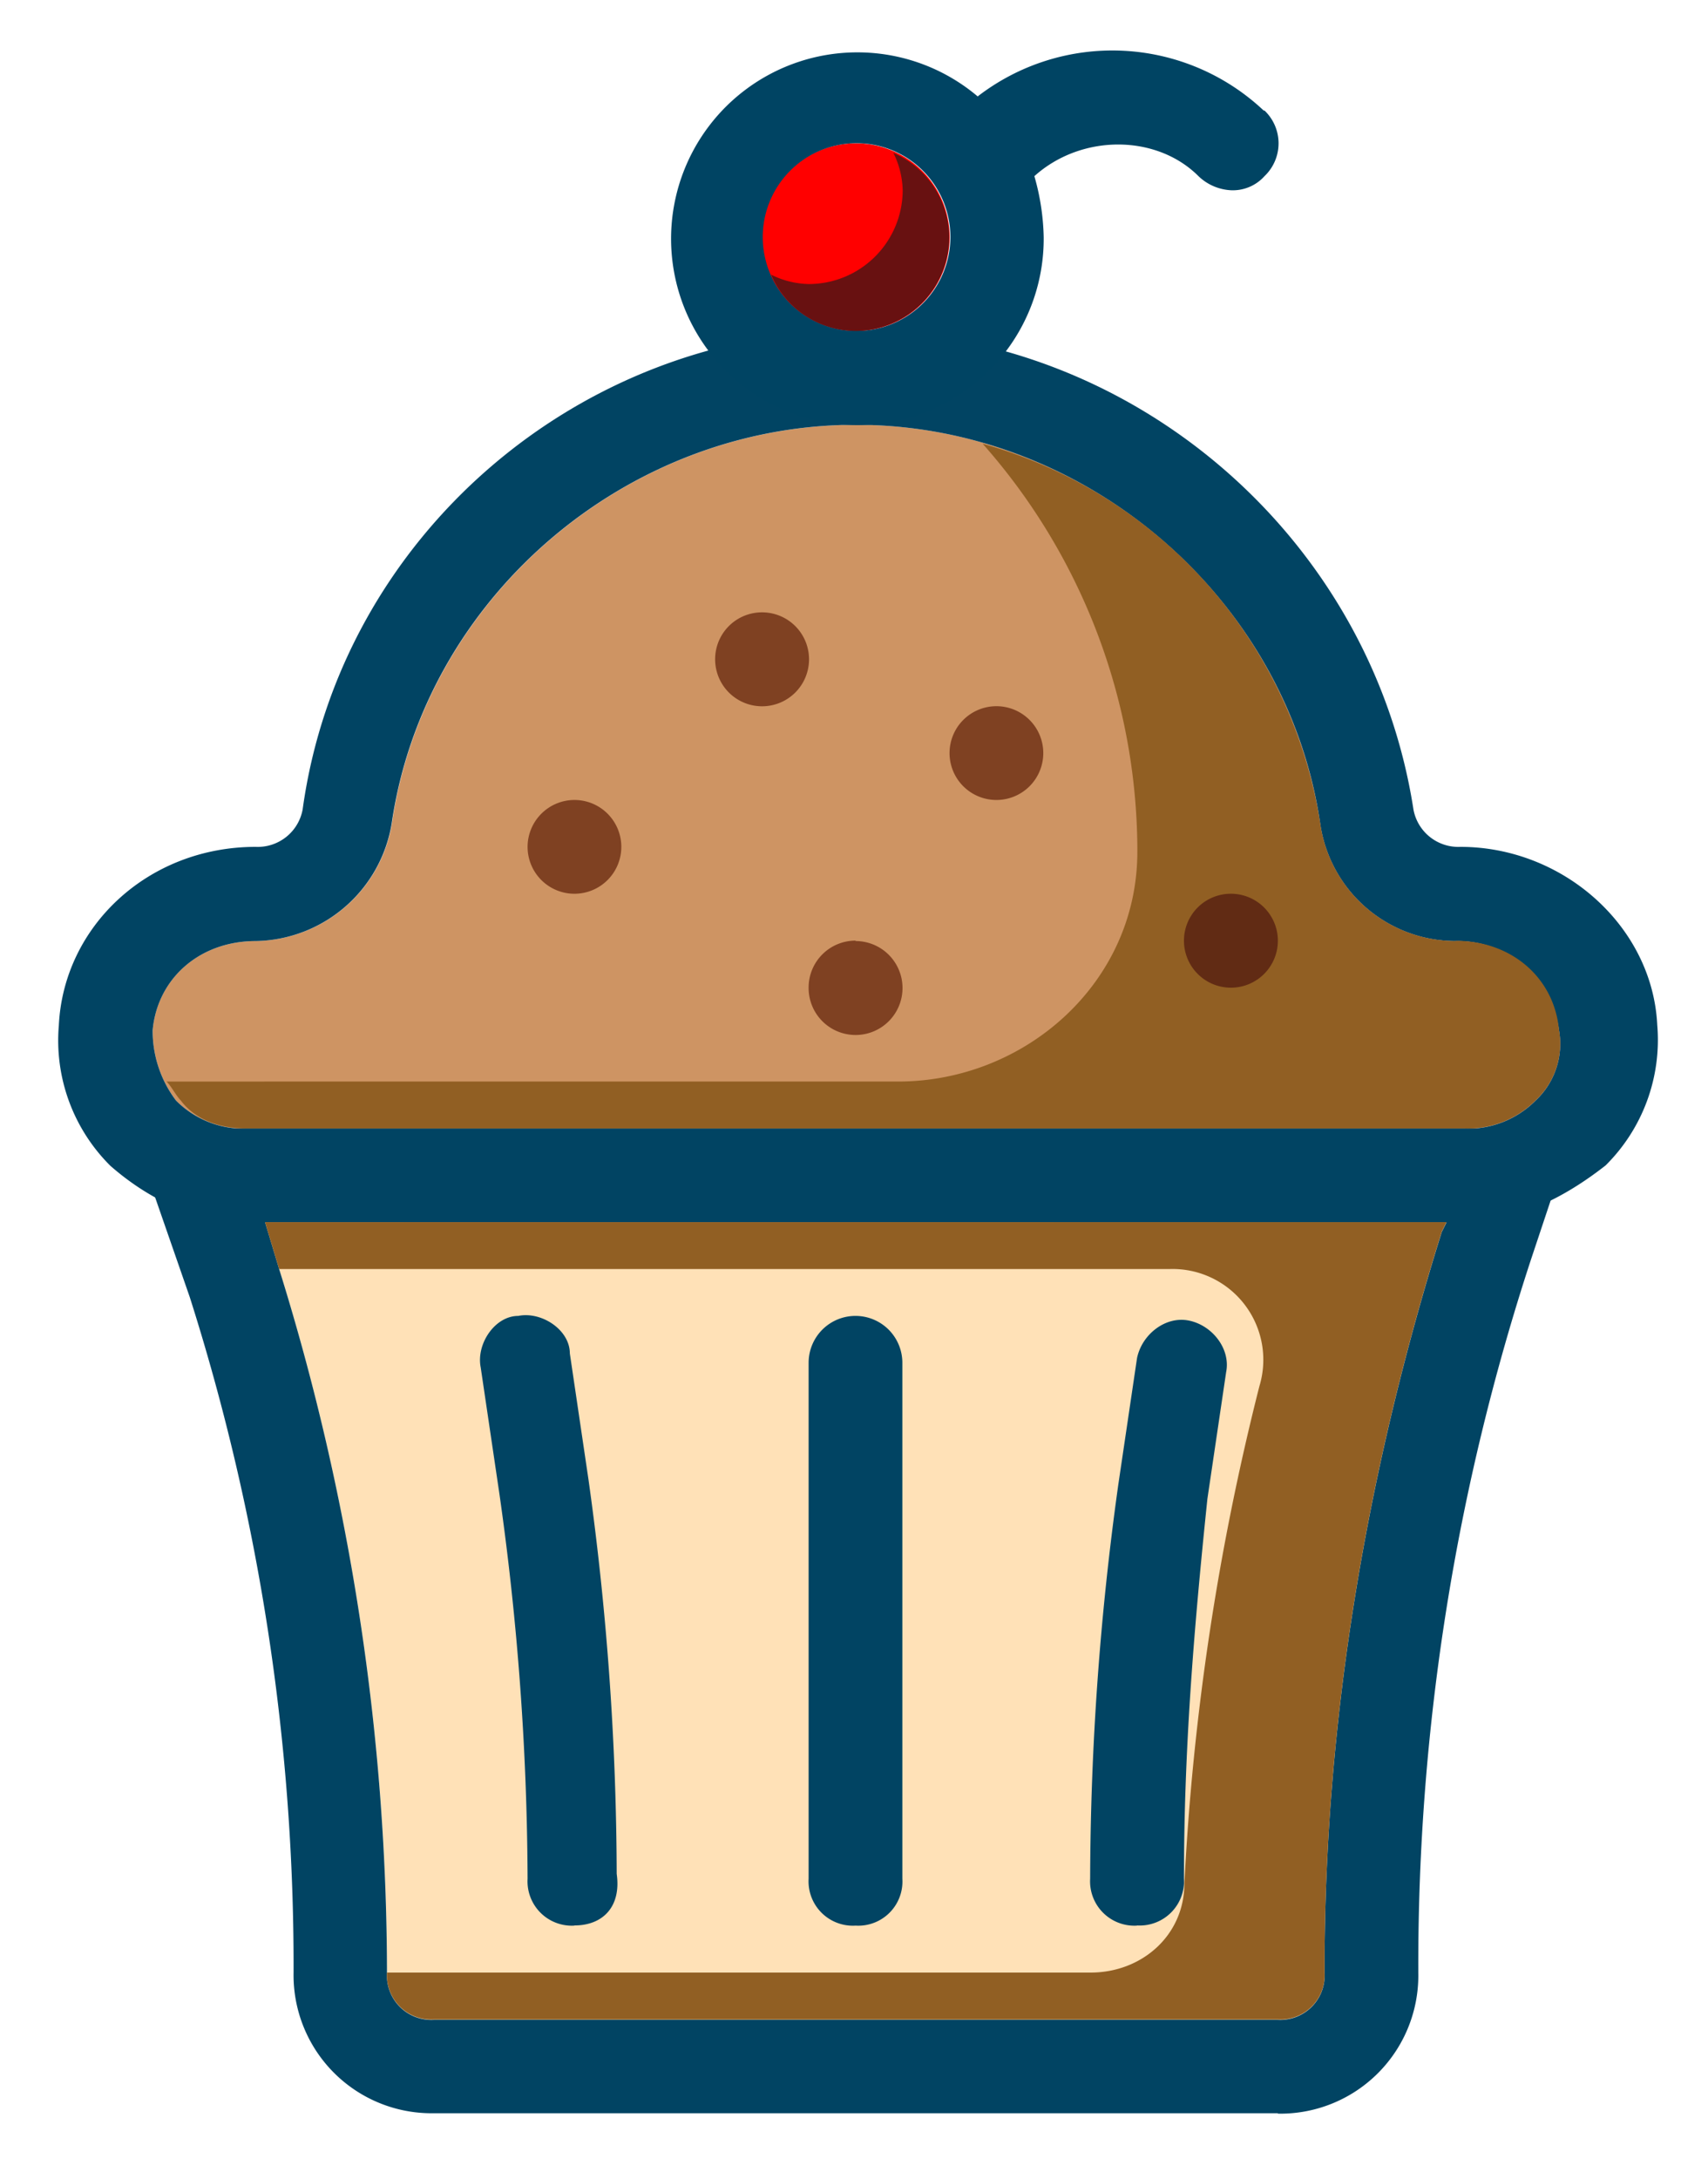 <svg id="cupcake" xmlns="http://www.w3.org/2000/svg" viewBox="0 0 207 264"><defs><style>.cls-1{fill:#ffe1b7;}.cls-2{fill:#ce9463;}.cls-3{fill:#014463;}.cls-4{fill:#7f4122;}.cls-5{fill:red;}.cls-6{fill:#004463;}.cls-7{fill:#915f23;}.cls-8{fill:#612b14;}.cls-9{fill:#681111;}</style></defs><title>cupcake</title><g id="parts"><path class="cls-1" d="M175.31,148.05H32.12l1.71,5.68A287.12,287.12,0,0,1,46.9,239a5.37,5.37,0,0,0,5.68,5.68H154.86a5.37,5.37,0,0,0,5.68-5.68v-.57c0-30.12,5.11-60.23,14.2-89.21Z"/><path class="cls-2" d="M176.44,114A16.58,16.58,0,0,1,160,99.75c-4-27.27-28.4-48.29-56.25-48.29s-52.27,21-56.25,48.29A17,17,0,0,1,31,114c-6.82,0-11.94,4.55-12.5,10.8a14,14,0,0,0,2.84,8.53,11.59,11.59,0,0,0,8.52,3.4H177.58a11.59,11.59,0,0,0,8.52-3.4,9.4,9.4,0,0,0,2.84-8.53c-.56-6.25-5.68-10.8-12.5-10.8"/><path class="cls-3" d="M177.58,148.05H29.85c-6.25,0-11.93-2.85-16.47-6.82a21.4,21.4,0,0,1-6.25-17C7.7,112.25,17.92,102.59,31,102.59a5.53,5.53,0,0,0,5.68-4.54c4.55-33,33.52-58,67-58s62.5,25,67.62,58a5.53,5.53,0,0,0,5.68,4.54c12.5,0,23.3,9.66,23.87,21.59a21.4,21.4,0,0,1-6.26,17c-5.11,4-10.79,6.82-17,6.82M103.71,51.46c-27.83,0-52.27,21-56.24,48.29A17,17,0,0,1,31,114c-6.82,0-11.93,4.55-12.5,10.8a14,14,0,0,0,2.84,8.53,11.59,11.59,0,0,0,8.52,3.4H177.58a11.59,11.59,0,0,0,8.52-3.4,9.4,9.4,0,0,0,2.84-8.53A12.39,12.39,0,0,0,176.45,114,16.57,16.57,0,0,1,160,99.75c-4-27.27-28.41-48.29-56.26-48.29"/><path class="cls-4" d="M92.35,74.18a5.69,5.69,0,1,1-5.68,5.68,5.68,5.68,0,0,1,5.68-5.68"/><path class="cls-4" d="M120.76,85.55a5.68,5.68,0,1,1-5.68,5.68,5.68,5.68,0,0,1,5.68-5.68"/><path class="cls-4" d="M103.71,114A5.69,5.69,0,1,1,98,119.64a5.68,5.68,0,0,1,5.68-5.69"/><path class="cls-4" d="M69.62,96.91a5.68,5.68,0,1,1-5.68,5.68,5.69,5.69,0,0,1,5.68-5.68"/><path class="cls-5" d="M103.71,17.36A11.37,11.37,0,1,1,92.35,28.73a11.37,11.37,0,0,1,11.36-11.37"/><path class="cls-6" d="M153.15,13.39a26.74,26.74,0,0,0-34.66-1.71,22.58,22.58,0,1,0,8,17.05,28.73,28.73,0,0,0-1.13-7.39c5.68-5.11,14.77-5.11,19.89,0a6.11,6.11,0,0,0,4,1.71,5.15,5.15,0,0,0,4-1.71,5.49,5.49,0,0,0,0-7.95m-49.44,26.7a11.37,11.37,0,1,1,11.37-11.36,11.39,11.39,0,0,1-11.37,11.36"/><path class="cls-3" d="M154.85,256H52.58a16.73,16.73,0,0,1-17-17.05A267,267,0,0,0,23,157.14l-4.54-13.07A8.41,8.41,0,0,1,19.63,139a7,7,0,0,1,4.54-2.28H183.26a7,7,0,0,1,4.55,2.28,5.53,5.53,0,0,1,.56,5.11l-2.84,8.52a273.85,273.85,0,0,0-13.64,85.8V239a16.73,16.73,0,0,1-17,17.05M32.12,148.05l1.71,5.68A287.12,287.12,0,0,1,46.9,239a5.37,5.37,0,0,0,5.68,5.68H154.85a5.37,5.37,0,0,0,5.68-5.68v-.57c0-30.12,5.12-60.23,14.21-89.21l.57-1.13Z"/><path class="cls-3" d="M103.71,233.27A5.37,5.37,0,0,1,98,227.59v-62.5a5.68,5.68,0,0,1,11.36,0v62.5a5.35,5.35,0,0,1-5.68,5.68"/><path class="cls-3" d="M69.62,233.27a5.37,5.37,0,0,1-5.68-5.68A338.46,338.46,0,0,0,60.53,181l-2.27-15.34c-.57-2.84,1.71-6.25,4.55-6.25,2.84-.57,6.25,1.7,6.25,4.54l2.27,15.35A349.65,349.65,0,0,1,74.74,227c.57,4-1.7,6.25-5.12,6.25"/><path class="cls-3" d="M137.8,233.27a5.37,5.37,0,0,1-5.68-5.68,349.9,349.9,0,0,1,3.41-47.73l2.27-15.33c.58-2.85,3.42-5.12,6.26-4.56s5.11,3.42,4.54,6.26l-2.27,15.34c-1.71,16.47-2.84,30.68-2.84,46a5.37,5.37,0,0,1-5.69,5.68"/><path class="cls-7" d="M176.44,114A16.58,16.58,0,0,1,160,99.75a56.92,56.92,0,0,0-40.91-46,74.52,74.52,0,0,1,18.75,48.86v.57c0,15.91-13.63,27.84-29,27.84H20.19c.57.57,1.14,1.7,1.71,2.28,1.7,2.26,4.54,3.4,8,3.4H177.58a11.59,11.59,0,0,0,8.52-3.4,9.4,9.4,0,0,0,2.84-8.53c-.56-6.25-5.68-10.8-12.5-10.8"/><path class="cls-8" d="M149.17,108.27a5.69,5.69,0,1,1-5.68,5.68,5.68,5.68,0,0,1,5.68-5.68"/><path class="cls-9" d="M108.26,18.5a10.69,10.69,0,0,1,1.14,4.55A11.39,11.39,0,0,1,98,34.41a10.65,10.65,0,0,1-4.55-1.14,11.22,11.22,0,0,0,10.23,6.82,11.39,11.39,0,0,0,11.36-11.36,11.23,11.23,0,0,0-6.82-10.23"/><path class="cls-7" d="M32.12,148.05l1.71,5.68h108a11,11,0,0,1,10.8,14.2,308.37,308.37,0,0,0-9.09,60.23c0,6.25-5.11,10.8-11.37,10.8H46.9a5.37,5.37,0,0,0,5.68,5.68H154.85a5.37,5.37,0,0,0,5.68-5.68v-.57c0-30.12,5.12-60.23,14.21-89.21l.57-1.13Z"/></g></svg>